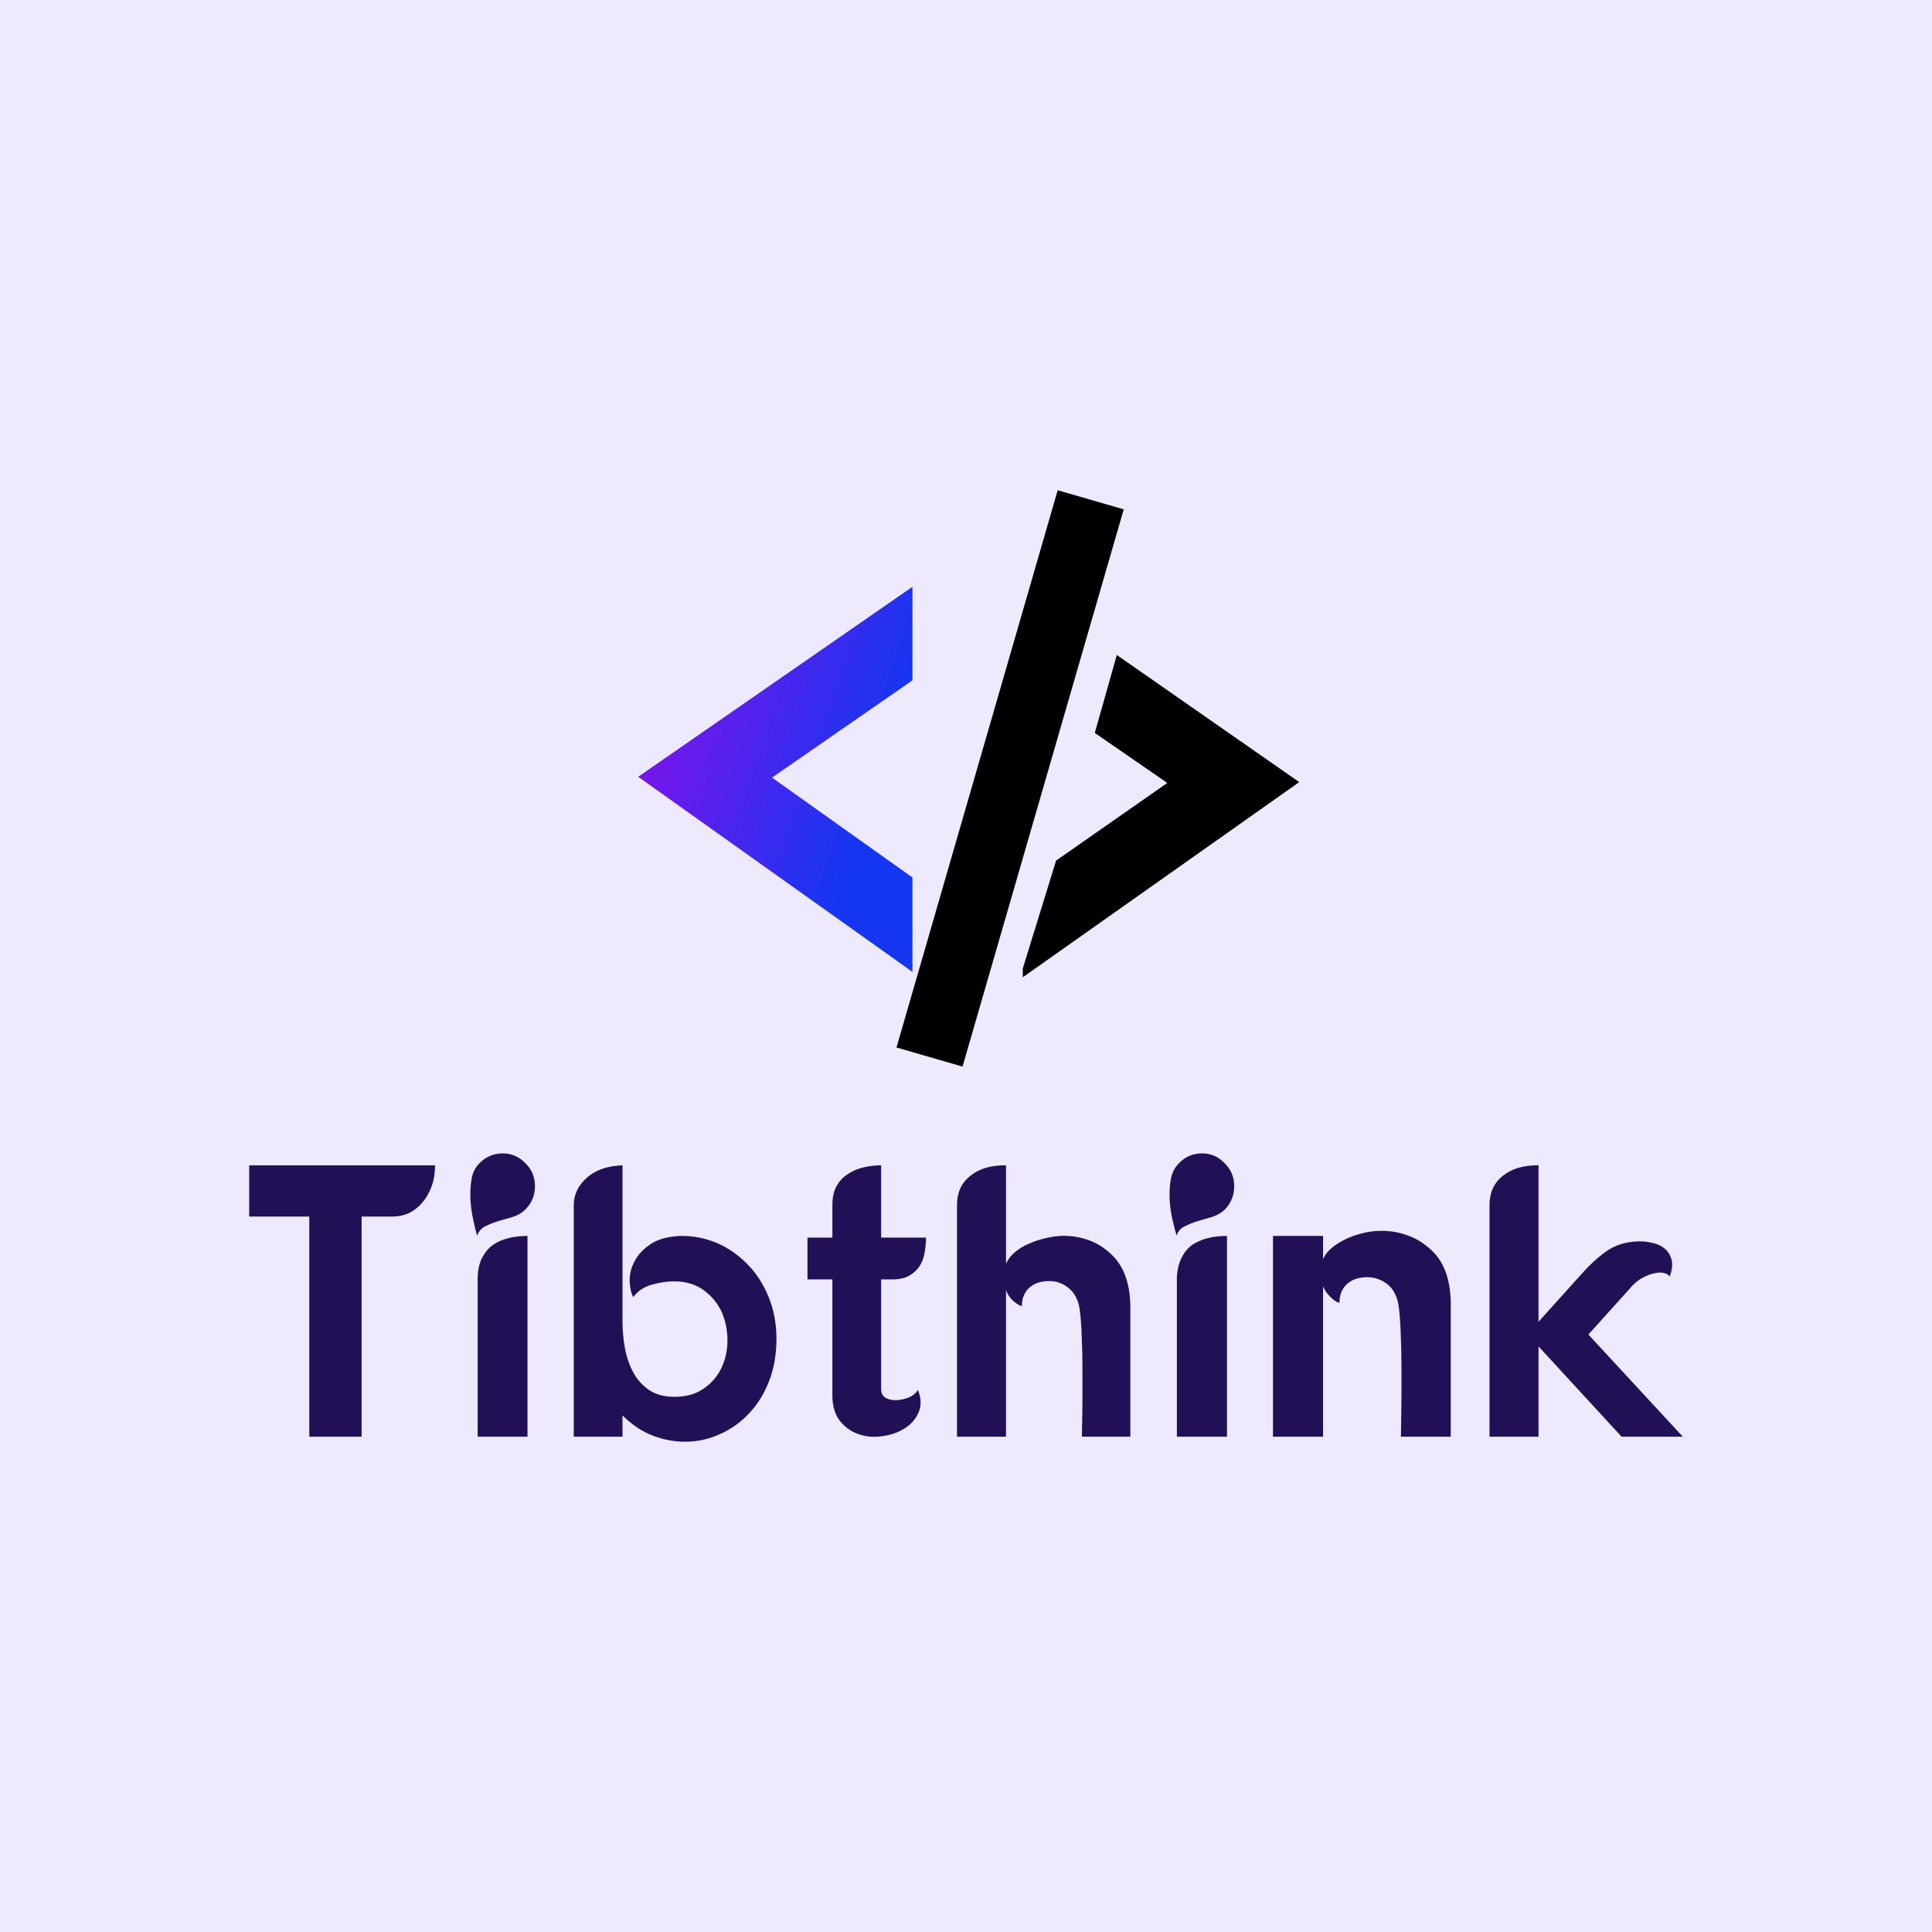 <svg data-v-1084b650="" xmlns="http://www.w3.org/2000/svg" viewBox="0 0 300 300"><!----> <!----> <rect data-v-1084b650="" fill="#EEE9FD" x="0" y="0" width="300px" height="300px" class="logo-background-square"></rect> <!----> <g data-v-1084b650="" id="dbf637c8-244d-c754-1b1d-b2d3842c1436" fill="#221057" transform="matrix(4.3,0,0,4.3,35.685,164.954)"><path d="M0.70 5.57L0.70 3.72L7.41 3.72L7.41 3.72Q7.41 4.16 7.28 4.50L7.28 4.50L7.28 4.50Q7.15 4.84 6.94 5.08L6.94 5.08L6.94 5.08Q6.73 5.32 6.46 5.45L6.46 5.45L6.46 5.45Q6.19 5.57 5.88 5.57L5.88 5.57L4.76 5.57L4.76 13.52L2.87 13.52L2.87 5.57L0.70 5.57ZM8.95 13.52L8.95 7.74L8.95 7.74Q8.97 7.32 9.12 7.04L9.12 7.04L9.12 7.04Q9.27 6.76 9.51 6.59L9.51 6.59L9.51 6.59Q9.74 6.43 10.06 6.35L10.06 6.35L10.06 6.35Q10.37 6.27 10.75 6.27L10.75 6.27L10.75 13.52L8.95 13.52ZM9.86 3.29L9.86 3.29L9.86 3.29Q10.33 3.29 10.67 3.64L10.67 3.64L10.67 3.64Q11.02 3.98 11.02 4.47L11.02 4.47L11.02 4.47Q11.02 4.96 10.68 5.31L10.68 5.31L10.68 5.31Q10.49 5.50 10.23 5.58L10.23 5.58L10.23 5.58Q9.97 5.66 9.71 5.73L9.71 5.73L9.71 5.73Q9.45 5.81 9.23 5.92L9.23 5.92L9.23 5.92Q9.02 6.02 8.93 6.26L8.93 6.26L8.93 6.26Q8.86 6.03 8.79 5.68L8.79 5.68L8.79 5.68Q8.71 5.33 8.69 4.96L8.69 4.96L8.69 4.96Q8.67 4.58 8.73 4.22L8.73 4.22L8.73 4.22Q8.79 3.86 9.03 3.63L9.03 3.63L9.03 3.63Q9.37 3.29 9.86 3.29ZM14.18 12.75L14.18 13.52L12.42 13.52L12.42 5.17L12.42 5.17Q12.42 4.59 12.89 4.17L12.89 4.17L12.89 4.17Q13.36 3.75 14.18 3.72L14.18 3.72L14.18 9.37L14.18 9.37Q14.18 9.84 14.27 10.33L14.27 10.33L14.27 10.33Q14.36 10.81 14.57 11.20L14.57 11.20L14.57 11.20Q14.78 11.59 15.15 11.84L15.15 11.84L15.15 11.84Q15.51 12.08 16.06 12.08L16.06 12.08L16.06 12.08Q16.70 12.08 17.13 11.77L17.13 11.77L17.13 11.77Q17.56 11.47 17.77 11.00L17.77 11.00L17.77 11.00Q17.98 10.54 17.97 10.00L17.97 10.00L17.97 10.00Q17.96 9.45 17.75 8.99L17.75 8.99L17.75 8.99Q17.53 8.53 17.10 8.22L17.10 8.22L17.10 8.22Q16.67 7.91 16.04 7.91L16.04 7.91L16.04 7.91Q15.67 7.91 15.24 8.03L15.24 8.03L15.24 8.03Q14.81 8.15 14.57 8.48L14.57 8.48L14.57 8.48Q14.45 8.26 14.44 7.90L14.44 7.90L14.44 7.90Q14.43 7.53 14.62 7.18L14.62 7.18L14.62 7.18Q14.80 6.83 15.19 6.57L15.19 6.57L15.19 6.57Q15.58 6.30 16.28 6.27L16.28 6.27L16.28 6.27Q16.95 6.26 17.58 6.52L17.58 6.52L17.58 6.52Q18.20 6.79 18.68 7.28L18.68 7.28L18.68 7.28Q19.17 7.77 19.45 8.46L19.45 8.46L19.45 8.46Q19.74 9.16 19.74 9.98L19.74 9.98L19.74 9.98Q19.74 10.84 19.47 11.52L19.47 11.52L19.47 11.52Q19.21 12.19 18.76 12.67L18.76 12.67L18.76 12.67Q18.31 13.15 17.74 13.41L17.74 13.41L17.74 13.41Q17.16 13.68 16.55 13.70L16.55 13.70L16.55 13.70Q15.93 13.72 15.32 13.50L15.32 13.50L15.32 13.50Q14.70 13.27 14.18 12.75L14.18 12.75ZM21.76 6.33L21.76 5.15L21.76 5.15Q21.76 4.76 21.90 4.49L21.90 4.49L21.90 4.49Q22.05 4.21 22.30 4.05L22.30 4.05L22.30 4.05Q22.54 3.88 22.86 3.80L22.86 3.80L22.86 3.80Q23.18 3.72 23.52 3.72L23.52 3.72L23.52 6.33L25.14 6.33L25.14 6.33Q25.14 6.61 25.09 6.87L25.09 6.87L25.09 6.87Q25.05 7.14 24.91 7.36L24.91 7.36L24.91 7.36Q24.77 7.57 24.53 7.71L24.53 7.71L24.53 7.71Q24.29 7.84 23.91 7.84L23.91 7.84L23.52 7.84L23.52 11.80L23.52 11.80Q23.52 12.03 23.69 12.12L23.69 12.12L23.69 12.12Q23.86 12.21 24.08 12.20L24.08 12.20L24.08 12.20Q24.30 12.19 24.53 12.10L24.53 12.10L24.53 12.10Q24.75 12.00 24.85 11.83L24.85 11.83L24.85 11.83Q25.03 12.29 24.87 12.65L24.87 12.65L24.87 12.65Q24.71 13.01 24.37 13.22L24.37 13.22L24.37 13.22Q24.02 13.44 23.57 13.50L23.57 13.50L23.57 13.50Q23.11 13.57 22.71 13.43L22.71 13.43L22.71 13.43Q22.32 13.30 22.04 12.96L22.04 12.96L22.04 12.96Q21.76 12.61 21.76 12.03L21.76 12.03L21.76 7.84L20.86 7.84L20.86 6.33L21.76 6.33ZM28.03 3.72L28.03 3.72L28.03 7.27L28.03 7.27Q28.14 7.03 28.36 6.85L28.36 6.85L28.36 6.85Q28.59 6.66 28.86 6.55L28.86 6.55L28.86 6.55Q29.13 6.43 29.42 6.36L29.42 6.36L29.42 6.36Q29.71 6.29 29.96 6.27L29.96 6.27L29.96 6.27Q30.48 6.24 30.98 6.41L30.98 6.41L30.98 6.41Q31.49 6.58 31.91 7.01L31.91 7.01L31.91 7.01Q32.52 7.66 32.52 8.86L32.52 8.86L32.52 13.52L30.77 13.52L30.77 13.52Q30.77 13.30 30.78 12.90L30.78 12.90L30.78 12.90Q30.79 12.50 30.79 12.03L30.79 12.03L30.79 12.03Q30.79 11.56 30.79 11.05L30.79 11.05L30.79 11.05Q30.79 10.54 30.77 10.09L30.77 10.09L30.77 10.09Q30.76 9.63 30.73 9.28L30.73 9.28L30.73 9.28Q30.70 8.93 30.66 8.76L30.66 8.76L30.66 8.76Q30.55 8.34 30.25 8.12L30.25 8.12L30.25 8.12Q29.96 7.90 29.60 7.90L29.60 7.90L29.60 7.90Q29.12 7.90 28.86 8.15L28.86 8.15L28.86 8.15Q28.60 8.40 28.60 8.81L28.60 8.81L28.60 8.81Q28.45 8.76 28.27 8.60L28.27 8.60L28.27 8.60Q28.10 8.43 28.03 8.23L28.03 8.23L28.03 13.52L26.26 13.52L26.26 5.15L26.26 5.15Q26.26 4.48 26.74 4.10L26.74 4.10L26.74 4.10Q27.22 3.71 28.03 3.72ZM34.20 13.52L34.20 7.74L34.20 7.74Q34.23 7.32 34.38 7.04L34.38 7.04L34.38 7.04Q34.52 6.76 34.76 6.59L34.76 6.59L34.76 6.59Q35 6.43 35.31 6.35L35.31 6.35L35.31 6.35Q35.63 6.27 36.01 6.27L36.01 6.27L36.01 13.52L34.20 13.52ZM35.11 3.29L35.11 3.29L35.11 3.29Q35.59 3.29 35.92 3.64L35.92 3.64L35.92 3.64Q36.27 3.98 36.27 4.47L36.27 4.47L36.27 4.47Q36.27 4.96 35.94 5.31L35.94 5.31L35.94 5.31Q35.74 5.50 35.48 5.58L35.48 5.58L35.48 5.58Q35.22 5.66 34.97 5.73L34.97 5.73L34.97 5.73Q34.71 5.81 34.49 5.92L34.49 5.92L34.49 5.92Q34.27 6.02 34.19 6.26L34.19 6.26L34.19 6.26Q34.12 6.03 34.04 5.68L34.04 5.68L34.04 5.68Q33.96 5.33 33.94 4.96L33.94 4.96L33.94 4.96Q33.92 4.58 33.98 4.22L33.98 4.22L33.98 4.22Q34.05 3.86 34.29 3.63L34.29 3.63L34.29 3.63Q34.62 3.29 35.11 3.29ZM39.48 6.27L39.48 7.11L39.48 7.11Q39.59 6.86 39.82 6.68L39.82 6.68L39.82 6.68Q40.05 6.50 40.33 6.37L40.33 6.37L40.33 6.37Q40.61 6.24 40.91 6.17L40.91 6.17L40.91 6.17Q41.20 6.10 41.45 6.09L41.45 6.09L41.45 6.09Q41.99 6.06 42.50 6.24L42.50 6.24L42.50 6.24Q43.02 6.41 43.46 6.85L43.46 6.85L43.46 6.85Q44.09 7.50 44.09 8.74L44.09 8.74L44.09 13.52L42.29 13.52L42.29 13.52Q42.29 13.29 42.30 12.88L42.30 12.88L42.30 12.88Q42.31 12.47 42.31 11.99L42.31 11.99L42.31 11.99Q42.31 11.51 42.31 10.99L42.31 10.99L42.31 10.99Q42.31 10.47 42.29 10.01L42.29 10.01L42.29 10.01Q42.28 9.55 42.25 9.18L42.25 9.18L42.25 9.18Q42.22 8.82 42.18 8.65L42.18 8.65L42.18 8.65Q42.07 8.20 41.76 7.98L41.76 7.98L41.76 7.98Q41.44 7.76 41.08 7.76L41.08 7.76L41.08 7.76Q40.60 7.76 40.33 8.02L40.33 8.02L40.33 8.02Q40.07 8.27 40.07 8.69L40.07 8.69L40.07 8.69Q39.90 8.64 39.73 8.46L39.73 8.46L39.73 8.46Q39.56 8.29 39.48 8.09L39.48 8.09L39.48 8.47L39.48 13.52L37.67 13.52L37.67 6.27L39.48 6.27ZM47.26 3.72L47.26 9.37L48.79 7.67L48.79 7.67Q49.25 7.15 49.70 6.83L49.70 6.83L49.70 6.83Q50.15 6.51 50.78 6.47L50.78 6.47L50.78 6.47Q51.09 6.45 51.37 6.52L51.37 6.52L51.37 6.52Q51.65 6.58 51.83 6.74L51.83 6.74L51.83 6.74Q52.01 6.90 52.07 7.15L52.07 7.15L52.07 7.15Q52.12 7.39 52.00 7.74L52.00 7.74L52.00 7.74Q51.94 7.64 51.79 7.61L51.79 7.61L51.79 7.61Q51.65 7.57 51.44 7.62L51.44 7.62L51.44 7.62Q51.24 7.66 51.00 7.79L51.00 7.79L51.00 7.79Q50.76 7.92 50.54 8.19L50.54 8.19L49.06 9.83L52.47 13.52L50.26 13.52L47.26 10.26L47.26 13.52L45.49 13.52L45.49 5.15L45.49 5.15Q45.49 4.48 45.97 4.10L45.97 4.10L45.97 4.10Q46.45 3.71 47.26 3.72L47.26 3.72Z"></path></g> <linearGradient data-v-1084b650="" gradientTransform="rotate(25)" id="1ae3f1d5-8be0-9ee4-e46f-ed1b53319a9d" x1="0%" y1="0%" x2="100%" y2="0%"><stop data-v-1084b650="" offset="0%" style="stop-color: rgb(146, 13, 233); stop-opacity: 1;"></stop> <stop data-v-1084b650="" offset="100%" style="stop-color: rgb(21, 54, 241); stop-opacity: 1;"></stop></linearGradient> <g data-v-1084b650="" id="215fa65f-e5f7-d7a5-f045-25c6effb7982" fill="url(#1ae3f1d5-8be0-9ee4-e46f-ed1b53319a9d)" stroke="none" transform="matrix(0.357,0,0,0.357,96.703,67.301)"><svg xmlns="http://www.w3.org/2000/svg" xmlns:xlink="http://www.w3.org/1999/xlink" version="1.0" x="0px" y="0px" viewBox="0 0 50 50" enable-background="new 0 0 50 50" xml:space="preserve"><g><g><polygon points="10.821,24.951 21,32.193 21,39.035 1.118,24.891 21,11.118 21,17.9   "></polygon></g><g><polygon fill="#000000" points="49.039,25.277 35.815,16.063 34.219,21.712 39.475,25.338 31.411,30.97 29,38.79 29,39.424   "></polygon></g><rect x="25.577" y="3.983" transform="matrix(0.961 0.278 -0.278 0.961 8.057 -6.818)" fill="#000000" width="4.981" height="42.035"></rect></g></svg></g></svg>